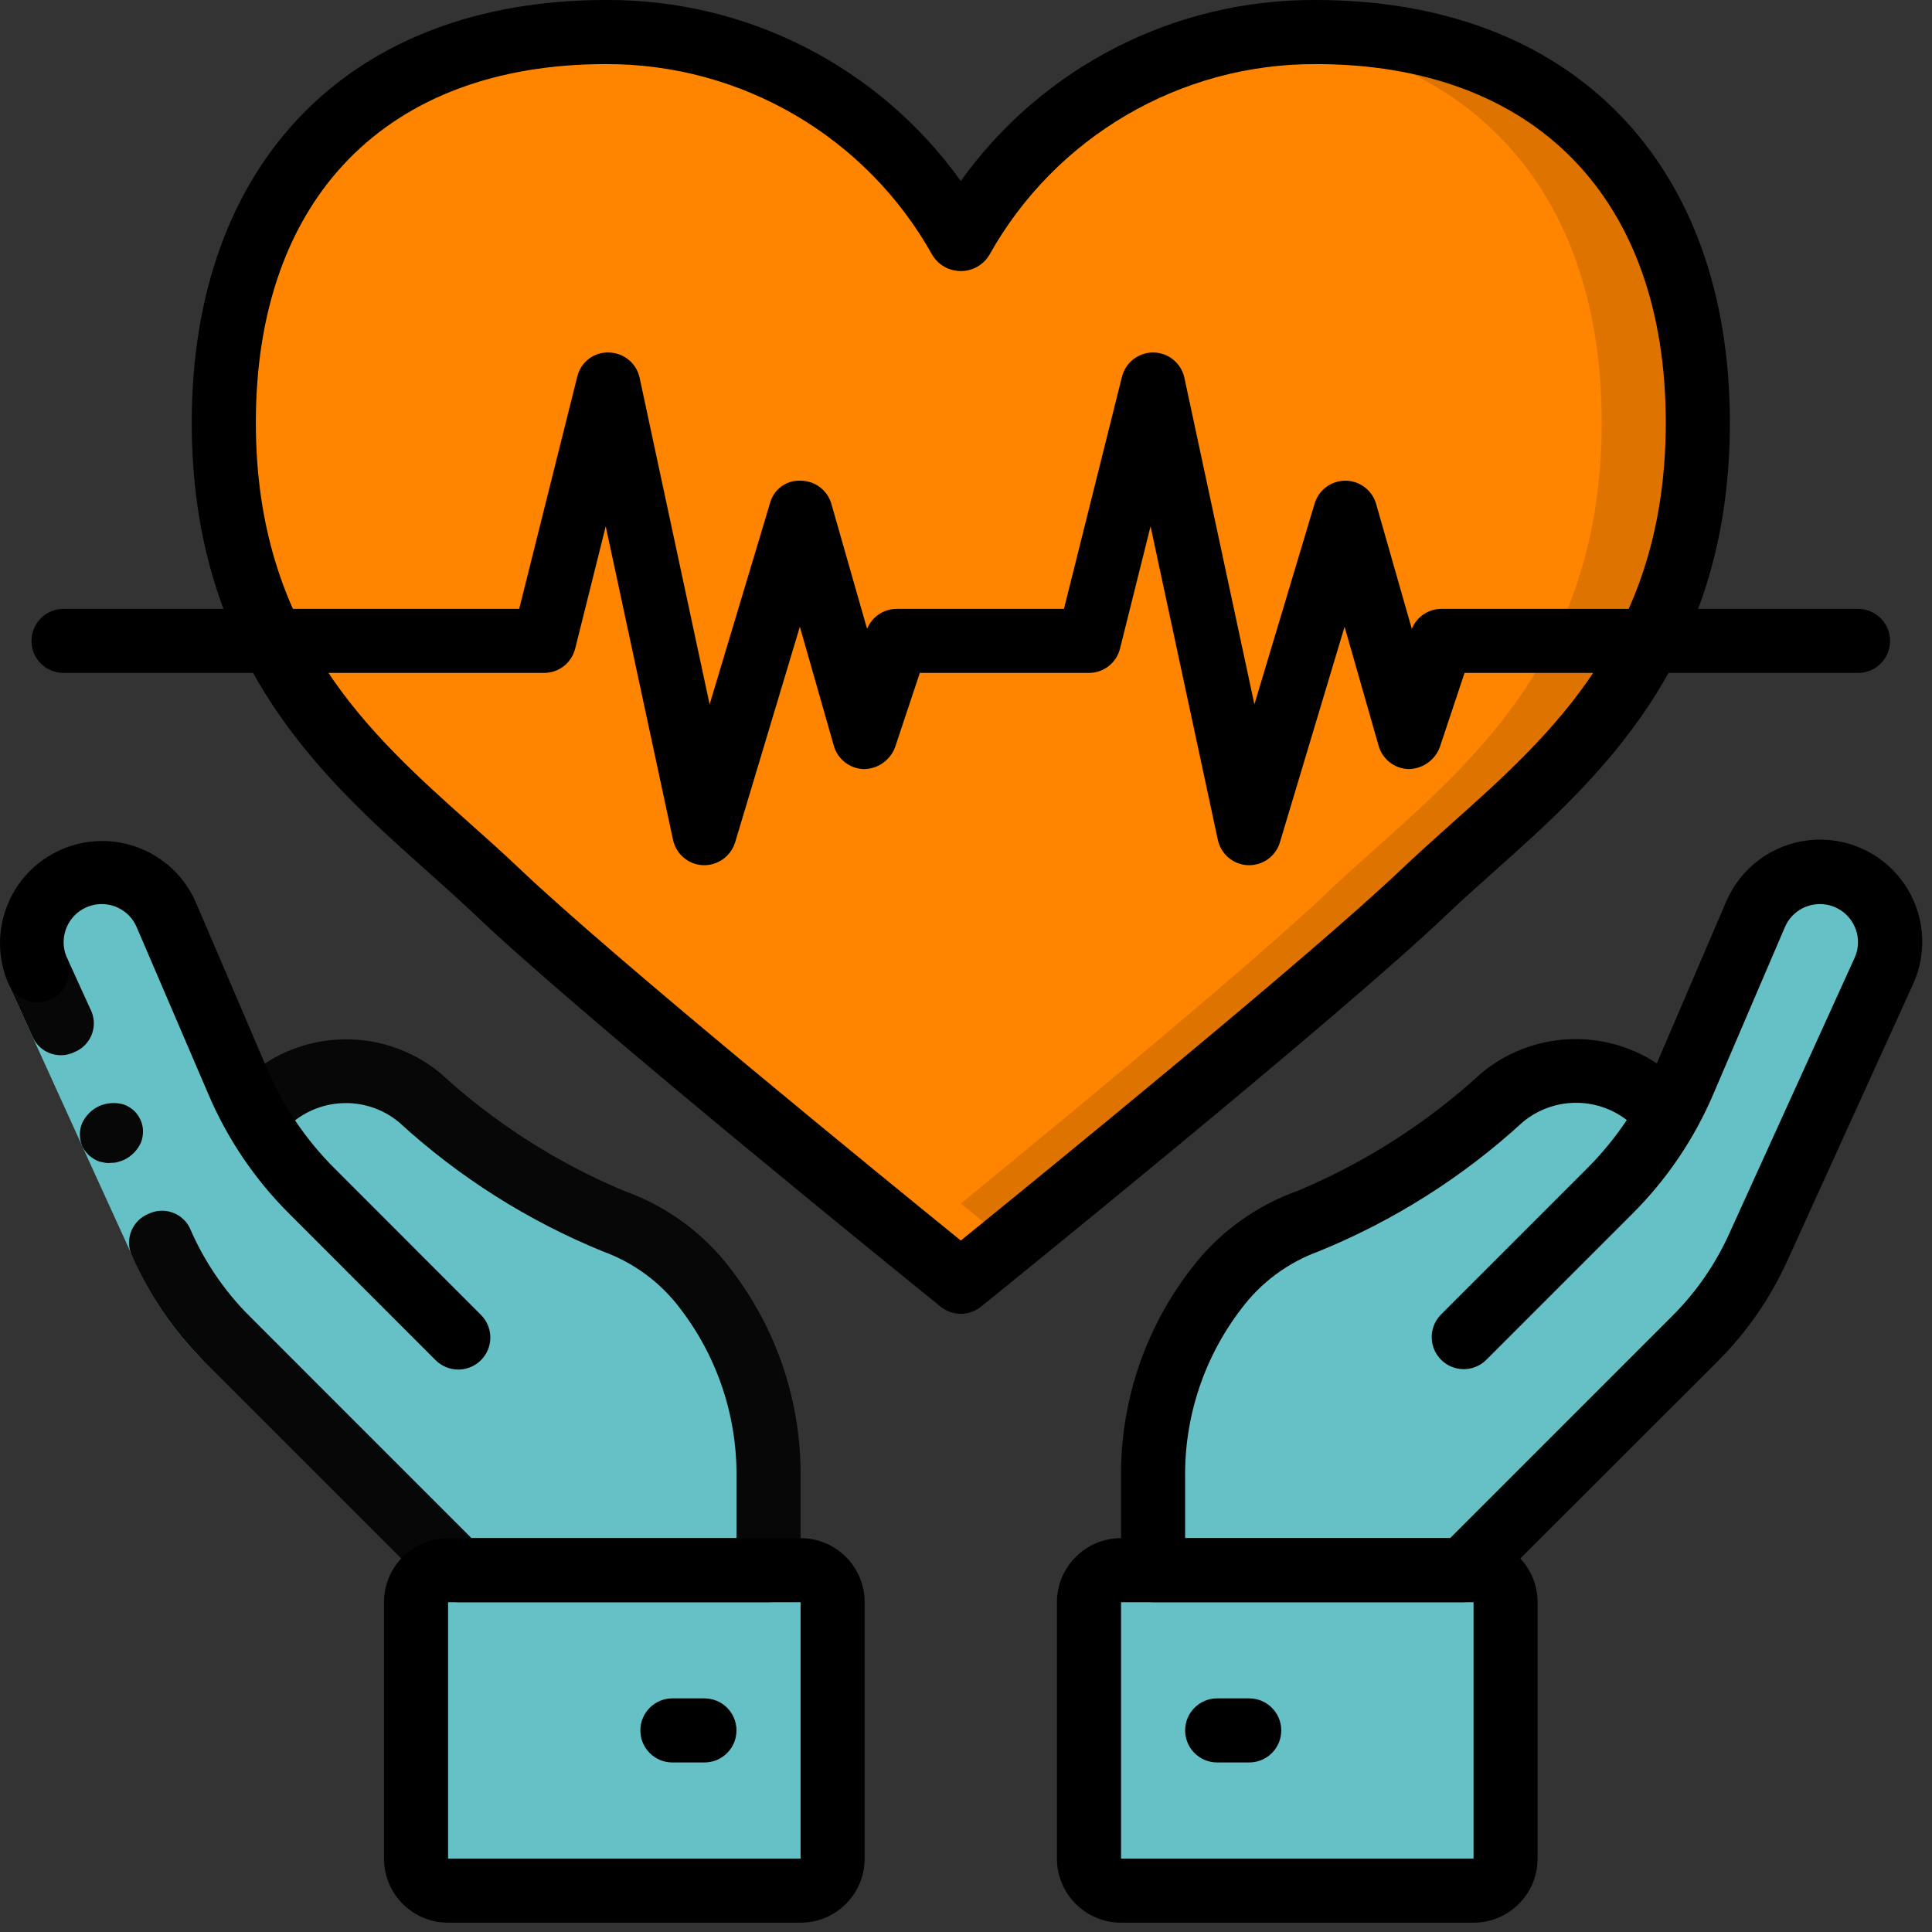 <svg width="40" height="40" viewBox="0 0 40 40" fill="none" xmlns="http://www.w3.org/2000/svg">
<rect x="0" y="0" width="40" height="40" fill="#333333" stroke="none"/>
<path d="M35.152 8.751C35.152 14.138 31.762 16.294 29.499 18.451C27.376 20.474 20.775 25.822 19.972 26.472C19.951 26.486 19.931 26.502 19.913 26.518L19.893 26.538L19.873 26.518C19.854 26.502 19.834 26.486 19.813 26.472C19.01 25.822 12.409 20.474 10.286 18.451C8.024 16.294 4.633 14.138 4.633 8.751C4.633 3.364 8.024 0.664 12.548 0.664C12.721 0.664 12.887 0.67 13.046 0.677C15.916 0.837 18.502 2.461 19.893 4.976C21.284 2.461 23.869 0.837 26.739 0.677C26.898 0.67 27.064 0.664 27.237 0.664C31.762 0.664 35.152 3.357 35.152 8.751Z" fill="#FF8400"/>
<path d="M35.151 8.751C35.151 14.138 31.761 16.294 29.499 18.451C27.376 20.474 20.774 25.822 19.972 26.472C19.951 26.486 19.931 26.502 19.912 26.518L19.892 26.538L19.872 26.518C19.853 26.502 19.833 26.486 19.812 26.472C19.673 26.359 19.348 26.093 18.897 25.729C20.987 24.03 25.764 20.116 27.509 18.451C29.771 16.294 33.161 14.138 33.161 8.751C33.161 3.769 30.268 1.088 26.261 0.717C26.414 0.697 26.573 0.684 26.739 0.677C26.898 0.67 27.064 0.664 27.236 0.664C31.761 0.664 35.151 3.357 35.151 8.751Z" fill="#DE7300"/>
<path d="M9.487 27.691L6.456 24.66C5.806 24.01 5.286 23.242 4.924 22.397L3.439 18.934C3.21 18.401 2.686 18.055 2.105 18.055C1.612 18.055 1.153 18.306 0.886 18.721C0.619 19.136 0.581 19.658 0.785 20.107L3.385 25.827C3.704 26.529 4.146 27.167 4.691 27.712L9.487 32.509H15.912V30.611C15.933 29.19 15.472 27.804 14.604 26.68C14.118 26.039 13.457 25.554 12.7 25.282C11.227 24.66 9.87 23.795 8.684 22.723C7.738 21.932 6.344 21.997 5.474 22.871" fill="#66C1C6"/>
<path d="M30.297 27.55L33.328 24.518C33.978 23.868 34.498 23.1 34.861 22.255L36.346 18.793C36.575 18.26 37.099 17.914 37.679 17.913C38.172 17.914 38.632 18.165 38.899 18.579C39.166 18.994 39.204 19.517 39 19.966L36.4 25.686C36.081 26.387 35.639 27.026 35.094 27.57L30.296 32.368H23.873V30.47C23.852 29.049 24.313 27.663 25.182 26.538C25.668 25.898 26.329 25.412 27.085 25.14C28.558 24.519 29.915 23.654 31.1 22.581C32.047 21.791 33.441 21.855 34.311 22.73" fill="#E8EDFC"/>
<path d="M30.297 27.55L33.328 24.518C33.978 23.868 34.498 23.1 34.861 22.255L36.346 18.793C36.575 18.26 37.099 17.914 37.679 17.913C38.172 17.914 38.632 18.165 38.899 18.579C39.166 18.994 39.204 19.517 39 19.966L36.4 25.686C36.081 26.387 35.639 27.026 35.094 27.57L30.296 32.368H23.873V30.47C23.852 29.049 24.313 27.663 25.182 26.538C25.668 25.898 26.329 25.412 27.085 25.14C28.558 24.519 29.915 23.654 31.1 22.581C32.047 21.791 33.441 21.855 34.311 22.73" fill="#66C1C6"/>
<path d="M39.132 19.36C39.133 19.568 39.087 19.774 38.999 19.963L36.399 25.689C36.077 26.389 35.634 27.026 35.092 27.573L30.295 32.37H28.305L33.101 27.573C33.644 27.026 34.086 26.389 34.408 25.689L37.009 19.963C37.27 19.4 37.139 18.733 36.684 18.311C36.951 18.054 37.308 17.912 37.679 17.913C38.48 17.912 39.13 18.559 39.132 19.36Z" fill="#66C1C6"/>
<path d="M30.507 32.509H23.209C22.843 32.509 22.546 32.806 22.546 33.172V38.48C22.546 38.846 22.843 39.144 23.209 39.144H30.507C30.874 39.144 31.171 38.846 31.171 38.48V33.172C31.171 32.806 30.874 32.509 30.507 32.509Z" fill="#66C1C6"/>
<path d="M28.517 32.509H23.209C22.843 32.509 22.546 32.806 22.546 33.172V38.48C22.546 38.846 22.843 39.144 23.209 39.144H28.517C28.883 39.144 29.18 38.846 29.18 38.48V33.172C29.18 32.806 28.883 32.509 28.517 32.509Z" fill="#66C1C6"/>
<path d="M16.575 32.509H9.277C8.91 32.509 8.613 32.806 8.613 33.172V38.48C8.613 38.846 8.91 39.144 9.277 39.144H16.575C16.941 39.144 17.238 38.846 17.238 38.48V33.172C17.238 32.806 16.941 32.509 16.575 32.509Z" fill="#66C1C6"/>
<path d="M9.487 32.509H9.277C8.911 32.509 8.614 32.806 8.614 33.172V38.48C8.614 38.846 8.911 39.144 9.277 39.144H11.267C10.901 39.144 10.604 38.846 10.604 38.48V33.172C10.604 32.806 10.901 32.509 11.267 32.509H11.478L6.68 27.712C6.136 27.167 5.694 26.529 5.375 25.828L2.775 20.107C2.519 19.547 2.646 18.886 3.092 18.46C2.592 17.976 1.818 17.919 1.252 18.323C0.686 18.727 0.49 19.478 0.785 20.107L3.385 25.828C3.704 26.529 4.146 27.167 4.691 27.712L9.487 32.509Z" fill="#66C1C6"/>
<path d="M19.873 26.518L19.893 26.538L19.913 26.518C19.931 26.502 19.951 26.486 19.972 26.472C20.113 26.357 20.443 26.091 20.888 25.729C18.806 24.034 14.025 20.118 12.276 18.451C10.014 16.294 6.624 14.138 6.624 8.751C6.624 3.782 9.502 1.112 13.491 0.72C13.344 0.705 13.199 0.685 13.046 0.677C12.893 0.669 12.721 0.664 12.548 0.664C8.024 0.664 4.633 3.357 4.633 8.751C4.633 14.145 8.024 16.294 10.286 18.451C12.035 20.118 16.816 24.034 18.897 25.729L18.991 25.804L19.813 26.472C19.834 26.486 19.854 26.502 19.873 26.518Z" fill="#FF8400"/>
<path d="M4.221 28.181C3.662 27.62 3.2 26.97 2.855 26.257L1.958 24.291L0.18 20.382L1.388 19.832L3.165 23.741L4.049 25.681C4.329 26.259 4.705 26.787 5.159 27.242L4.221 28.181Z" fill="#66C1C6"/>
<path d="M3.069 25.134C2.743 25.268 2.587 25.64 2.718 25.966C3.076 26.792 3.586 27.543 4.221 28.181L5.159 27.243C4.636 26.718 4.218 26.099 3.927 25.418C3.767 25.103 3.384 24.977 3.069 25.134Z" fill="#070707"/>
<path d="M1.388 19.832L0.18 20.382L0.688 21.496C0.848 21.81 1.23 21.937 1.546 21.78C1.871 21.646 2.028 21.274 1.896 20.947L1.388 19.832Z" fill="#070707"/>
<path d="M1.704 23.732C1.775 23.881 1.903 23.995 2.059 24.049L2.18 24.075C2.224 24.081 2.269 24.081 2.313 24.075C2.354 24.076 2.396 24.071 2.436 24.059C2.479 24.048 2.521 24.033 2.562 24.016C2.719 23.943 2.845 23.816 2.917 23.659C2.947 23.582 2.962 23.5 2.961 23.417C2.956 23.166 2.794 22.946 2.557 22.866C2.475 22.842 2.39 22.833 2.305 22.839C2.218 22.844 2.134 22.864 2.055 22.899C1.897 22.972 1.771 23.099 1.699 23.256C1.637 23.409 1.639 23.58 1.704 23.732Z" fill="#070707"/>
<path d="M15.912 33.172H9.487C9.311 33.172 9.143 33.102 9.018 32.978L4.221 28.181C3.969 27.92 3.973 27.506 4.229 27.251C4.485 26.995 4.899 26.991 5.159 27.242L9.762 31.846H15.248V30.611C15.268 29.341 14.858 28.102 14.085 27.095C13.679 26.554 13.125 26.143 12.489 25.912C10.93 25.277 9.497 24.369 8.257 23.231C7.572 22.668 6.572 22.715 5.943 23.341C5.692 23.587 5.292 23.594 5.032 23.357C4.772 23.12 4.742 22.721 4.965 22.448C6.077 21.304 7.88 21.203 9.113 22.215C10.229 23.241 11.514 24.065 12.911 24.652C13.79 24.963 14.559 25.523 15.123 26.265C16.084 27.508 16.596 29.04 16.575 30.611V32.509C16.575 32.875 16.278 33.172 15.912 33.172Z" fill="#070707"/>
<path d="M9.488 28.355C9.312 28.355 9.143 28.285 9.018 28.16L5.988 25.129C5.277 24.42 4.709 23.581 4.315 22.657L2.83 19.196C2.707 18.906 2.422 18.718 2.106 18.718C1.838 18.718 1.588 18.854 1.443 19.08C1.298 19.305 1.277 19.589 1.388 19.833C1.527 20.164 1.377 20.545 1.051 20.693C0.724 20.842 0.339 20.704 0.181 20.382C-0.291 19.313 0.193 18.064 1.261 17.593C2.33 17.121 3.579 17.605 4.051 18.674L5.533 22.135C5.862 22.903 6.335 23.601 6.927 24.191L9.957 27.223C10.147 27.412 10.204 27.698 10.101 27.946C9.998 28.194 9.756 28.355 9.488 28.355L9.488 28.355Z" fill="black"/>
<path d="M16.575 39.807H9.277C8.544 39.807 7.95 39.213 7.95 38.48V33.172C7.95 32.44 8.544 31.846 9.277 31.846H16.575C17.308 31.846 17.902 32.44 17.902 33.172V38.48C17.902 39.213 17.308 39.807 16.575 39.807ZM9.277 33.172V38.48H16.575V33.172H9.277Z" fill="black"/>
<path d="M14.585 36.49H13.921C13.555 36.49 13.258 36.193 13.258 35.826C13.258 35.46 13.555 35.163 13.921 35.163H14.585C14.951 35.163 15.248 35.46 15.248 35.826C15.248 36.193 14.951 36.49 14.585 36.49Z" fill="black"/>
<path d="M30.297 33.172H23.873C23.507 33.172 23.21 32.876 23.21 32.509V30.611C23.189 29.04 23.702 27.508 24.664 26.265C25.228 25.524 25.997 24.963 26.875 24.652C28.272 24.066 29.558 23.241 30.673 22.215C31.708 21.359 33.181 21.279 34.303 22.016L35.735 18.676C36.032 17.972 36.685 17.483 37.444 17.397C38.203 17.311 38.95 17.64 39.397 18.259C39.845 18.878 39.924 19.69 39.604 20.384L37.004 26.104C36.653 26.878 36.165 27.582 35.564 28.183L30.766 32.978C30.642 33.103 30.473 33.172 30.297 33.172ZM24.537 31.846H30.023L34.626 27.243C35.114 26.755 35.511 26.182 35.797 25.553L38.397 19.833C38.508 19.589 38.487 19.305 38.342 19.08C38.197 18.854 37.947 18.718 37.679 18.718C37.363 18.718 37.078 18.906 36.954 19.196L35.47 22.658C35.076 23.581 34.508 24.42 33.797 25.129L30.766 28.16C30.506 28.412 30.092 28.408 29.836 28.152C29.58 27.896 29.577 27.482 29.828 27.222L32.859 24.191C33.165 23.885 33.441 23.549 33.681 23.189C33.041 22.698 32.148 22.716 31.528 23.231C30.288 24.369 28.854 25.277 27.294 25.911C26.66 26.143 26.107 26.554 25.702 27.094C24.928 28.101 24.517 29.341 24.537 30.611V31.846Z" fill="black"/>
<path d="M30.508 39.807H23.21C22.477 39.807 21.883 39.213 21.883 38.48V33.172C21.883 32.44 22.477 31.846 23.21 31.846H30.508C31.24 31.846 31.834 32.44 31.834 33.172V38.48C31.834 39.213 31.24 39.807 30.508 39.807ZM23.21 33.172V38.48H30.508V33.172H23.21Z" fill="black"/>
<path d="M25.863 36.49H25.2C24.834 36.49 24.537 36.193 24.537 35.826C24.537 35.46 24.834 35.163 25.2 35.163H25.863C26.23 35.163 26.527 35.46 26.527 35.826C26.527 36.193 26.23 36.49 25.863 36.49Z" fill="black"/>
<path d="M19.892 27.201C19.741 27.201 19.594 27.149 19.476 27.054C19.175 26.811 12.082 21.083 9.827 18.932C9.518 18.638 9.188 18.344 8.849 18.041C6.675 16.103 3.97 13.689 3.97 8.75C3.97 3.353 7.256 0 12.545 0C15.458 -0.017 18.197 1.38 19.892 3.748C21.588 1.38 24.327 -0.017 27.239 0C32.529 0 35.815 3.353 35.815 8.75C35.815 13.689 33.11 16.103 30.936 18.041C30.596 18.344 30.267 18.638 29.958 18.932C27.703 21.082 20.61 26.811 20.309 27.054C20.191 27.149 20.044 27.201 19.892 27.201ZM12.545 1.327C8.006 1.327 5.297 4.102 5.297 8.75C5.297 13.095 7.653 15.196 9.732 17.051C10.083 17.364 10.424 17.668 10.743 17.972C12.65 19.791 18.307 24.398 19.892 25.684C21.478 24.398 27.136 19.791 29.042 17.972C29.361 17.668 29.706 17.364 30.052 17.051C32.132 15.196 34.488 13.095 34.488 8.75C34.488 4.102 31.779 1.327 27.239 1.327C24.434 1.318 21.846 2.834 20.48 5.284C20.355 5.488 20.132 5.612 19.892 5.612C19.653 5.612 19.43 5.488 19.305 5.284C17.939 2.834 15.351 1.318 12.545 1.327Z" fill="black"/>
<path d="M25.863 17.913H25.837C25.534 17.901 25.278 17.685 25.214 17.389L23.821 10.897L23.188 13.431C23.114 13.725 22.849 13.932 22.546 13.932H19.044L18.532 15.469C18.432 15.739 18.176 15.92 17.888 15.923C17.597 15.917 17.344 15.722 17.264 15.442L16.56 12.976L15.22 17.44C15.13 17.729 14.859 17.922 14.557 17.913C14.254 17.901 13.998 17.685 13.934 17.388L12.541 10.896L11.908 13.43C11.834 13.724 11.571 13.931 11.268 13.932H1.316C0.949 13.932 0.652 13.636 0.652 13.269C0.652 12.903 0.949 12.606 1.316 12.606H10.749L11.951 7.8C12.021 7.498 12.295 7.287 12.606 7.298C12.914 7.303 13.179 7.521 13.243 7.823L14.692 14.583L15.94 10.425C16.012 10.135 16.28 9.937 16.579 9.952C16.874 9.954 17.132 10.15 17.213 10.433L17.952 13.02C18.053 12.77 18.296 12.606 18.565 12.606H22.028L23.229 7.8C23.304 7.501 23.576 7.293 23.885 7.298C24.193 7.303 24.457 7.521 24.522 7.823L25.971 14.583L27.218 10.425C27.302 10.144 27.561 9.952 27.854 9.952H27.858C28.152 9.954 28.41 10.15 28.491 10.433L29.23 13.02C29.331 12.77 29.574 12.606 29.844 12.606H38.469C38.835 12.606 39.132 12.903 39.132 13.269C39.132 13.636 38.835 13.932 38.469 13.932H30.322L29.81 15.469C29.709 15.738 29.454 15.918 29.167 15.923C28.876 15.917 28.623 15.722 28.543 15.442L27.838 12.976L26.499 17.44C26.415 17.721 26.156 17.913 25.863 17.913Z" fill="black"/>
</svg>
